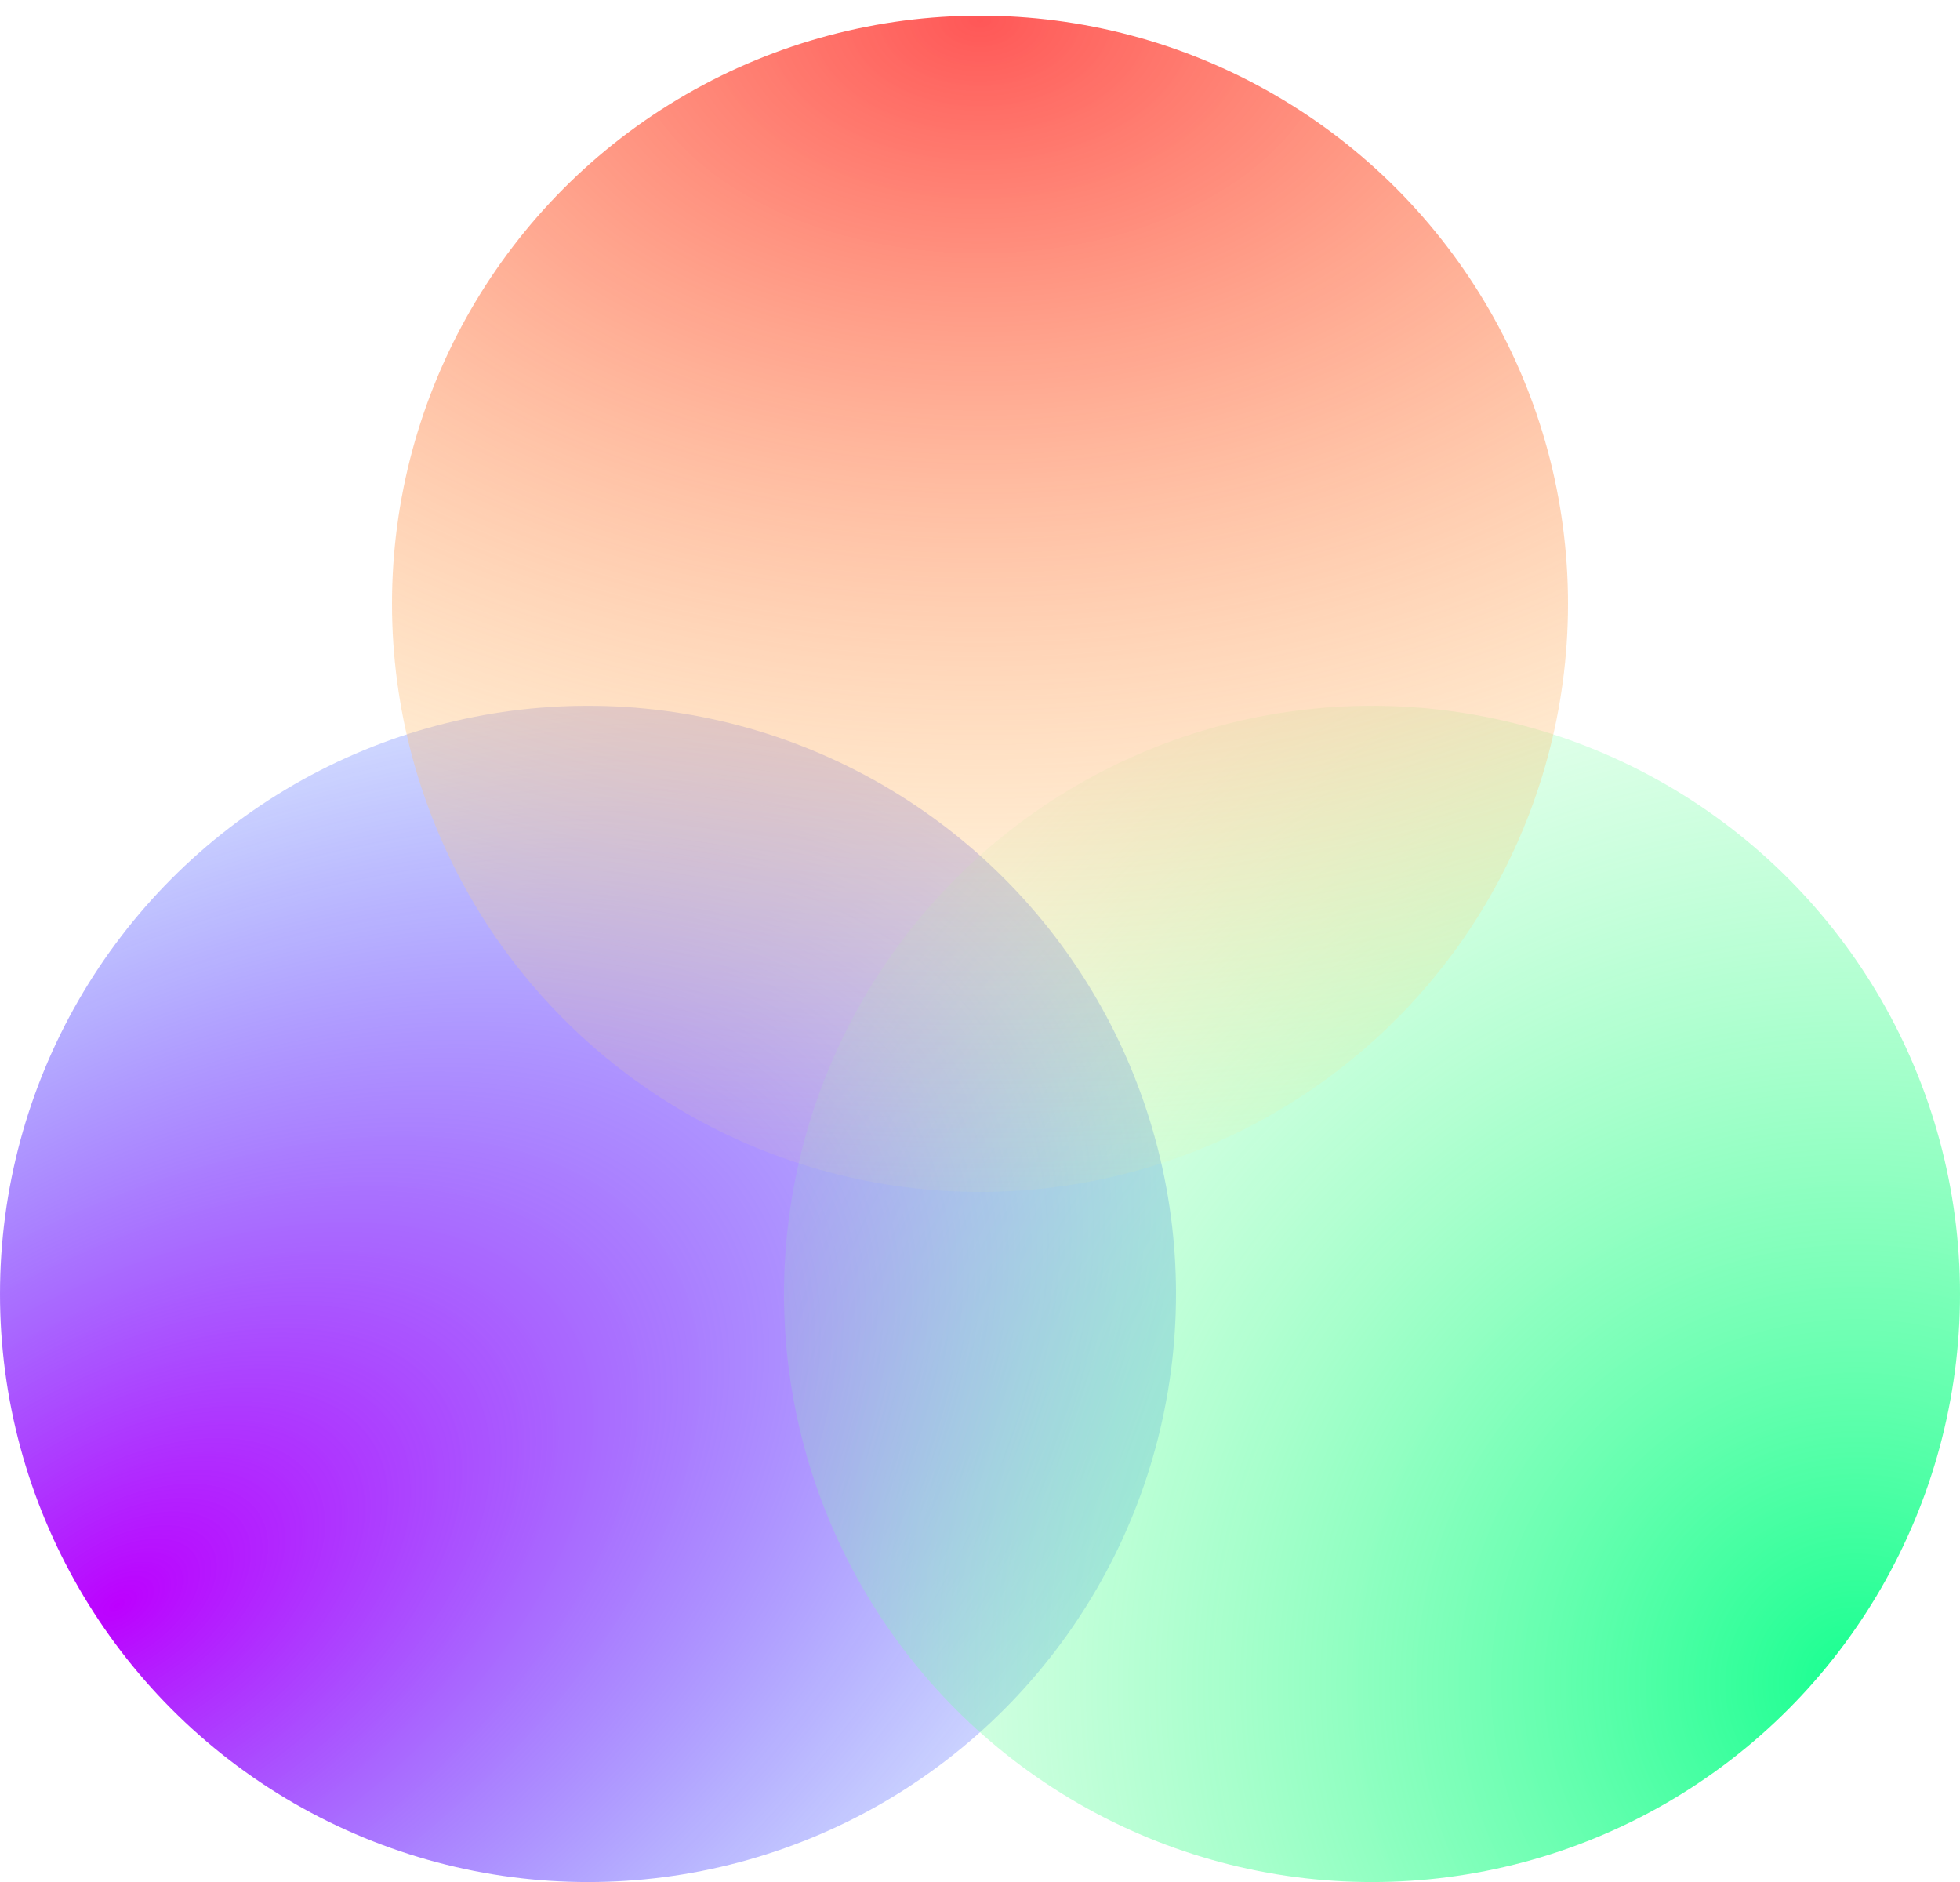 <svg width="50" height="48" viewBox="0 0 50 48" fill="none" xmlns="http://www.w3.org/2000/svg">
<circle cx="15" cy="33.001" r="15" fill="url(#paint0_radial)"/>
<circle cx="35" cy="33.001" r="15" fill="url(#paint1_radial)"/>
<circle cx="25" cy="15.4" r="15" fill="url(#paint2_radial)"/>
<defs>
<radialGradient id="paint0_radial" cx="0" cy="0" r="1" gradientUnits="userSpaceOnUse" gradientTransform="translate(3.2 41.001) rotate(-34.077) scale(41.049 23.346)">
<stop stop-color="#BD00FF"/>
<stop offset="1" stop-color="#0066FF" stop-opacity="0"/>
</radialGradient>
<radialGradient id="paint1_radial" cx="0" cy="0" r="1" gradientUnits="userSpaceOnUse" gradientTransform="translate(47.2 43.001) rotate(-142.067) scale(34.486)">
<stop stop-color="#17FF90"/>
<stop offset="1" stop-color="#A9FFB2" stop-opacity="0"/>
</radialGradient>
<radialGradient id="paint2_radial" cx="0" cy="0" r="1" gradientUnits="userSpaceOnUse" gradientTransform="translate(25 0.4) rotate(90) scale(32.2 47.8)">
<stop stop-color="#FF5757"/>
<stop offset="1" stop-color="#FFFA86" stop-opacity="0"/>
</radialGradient>
</defs>
</svg>
